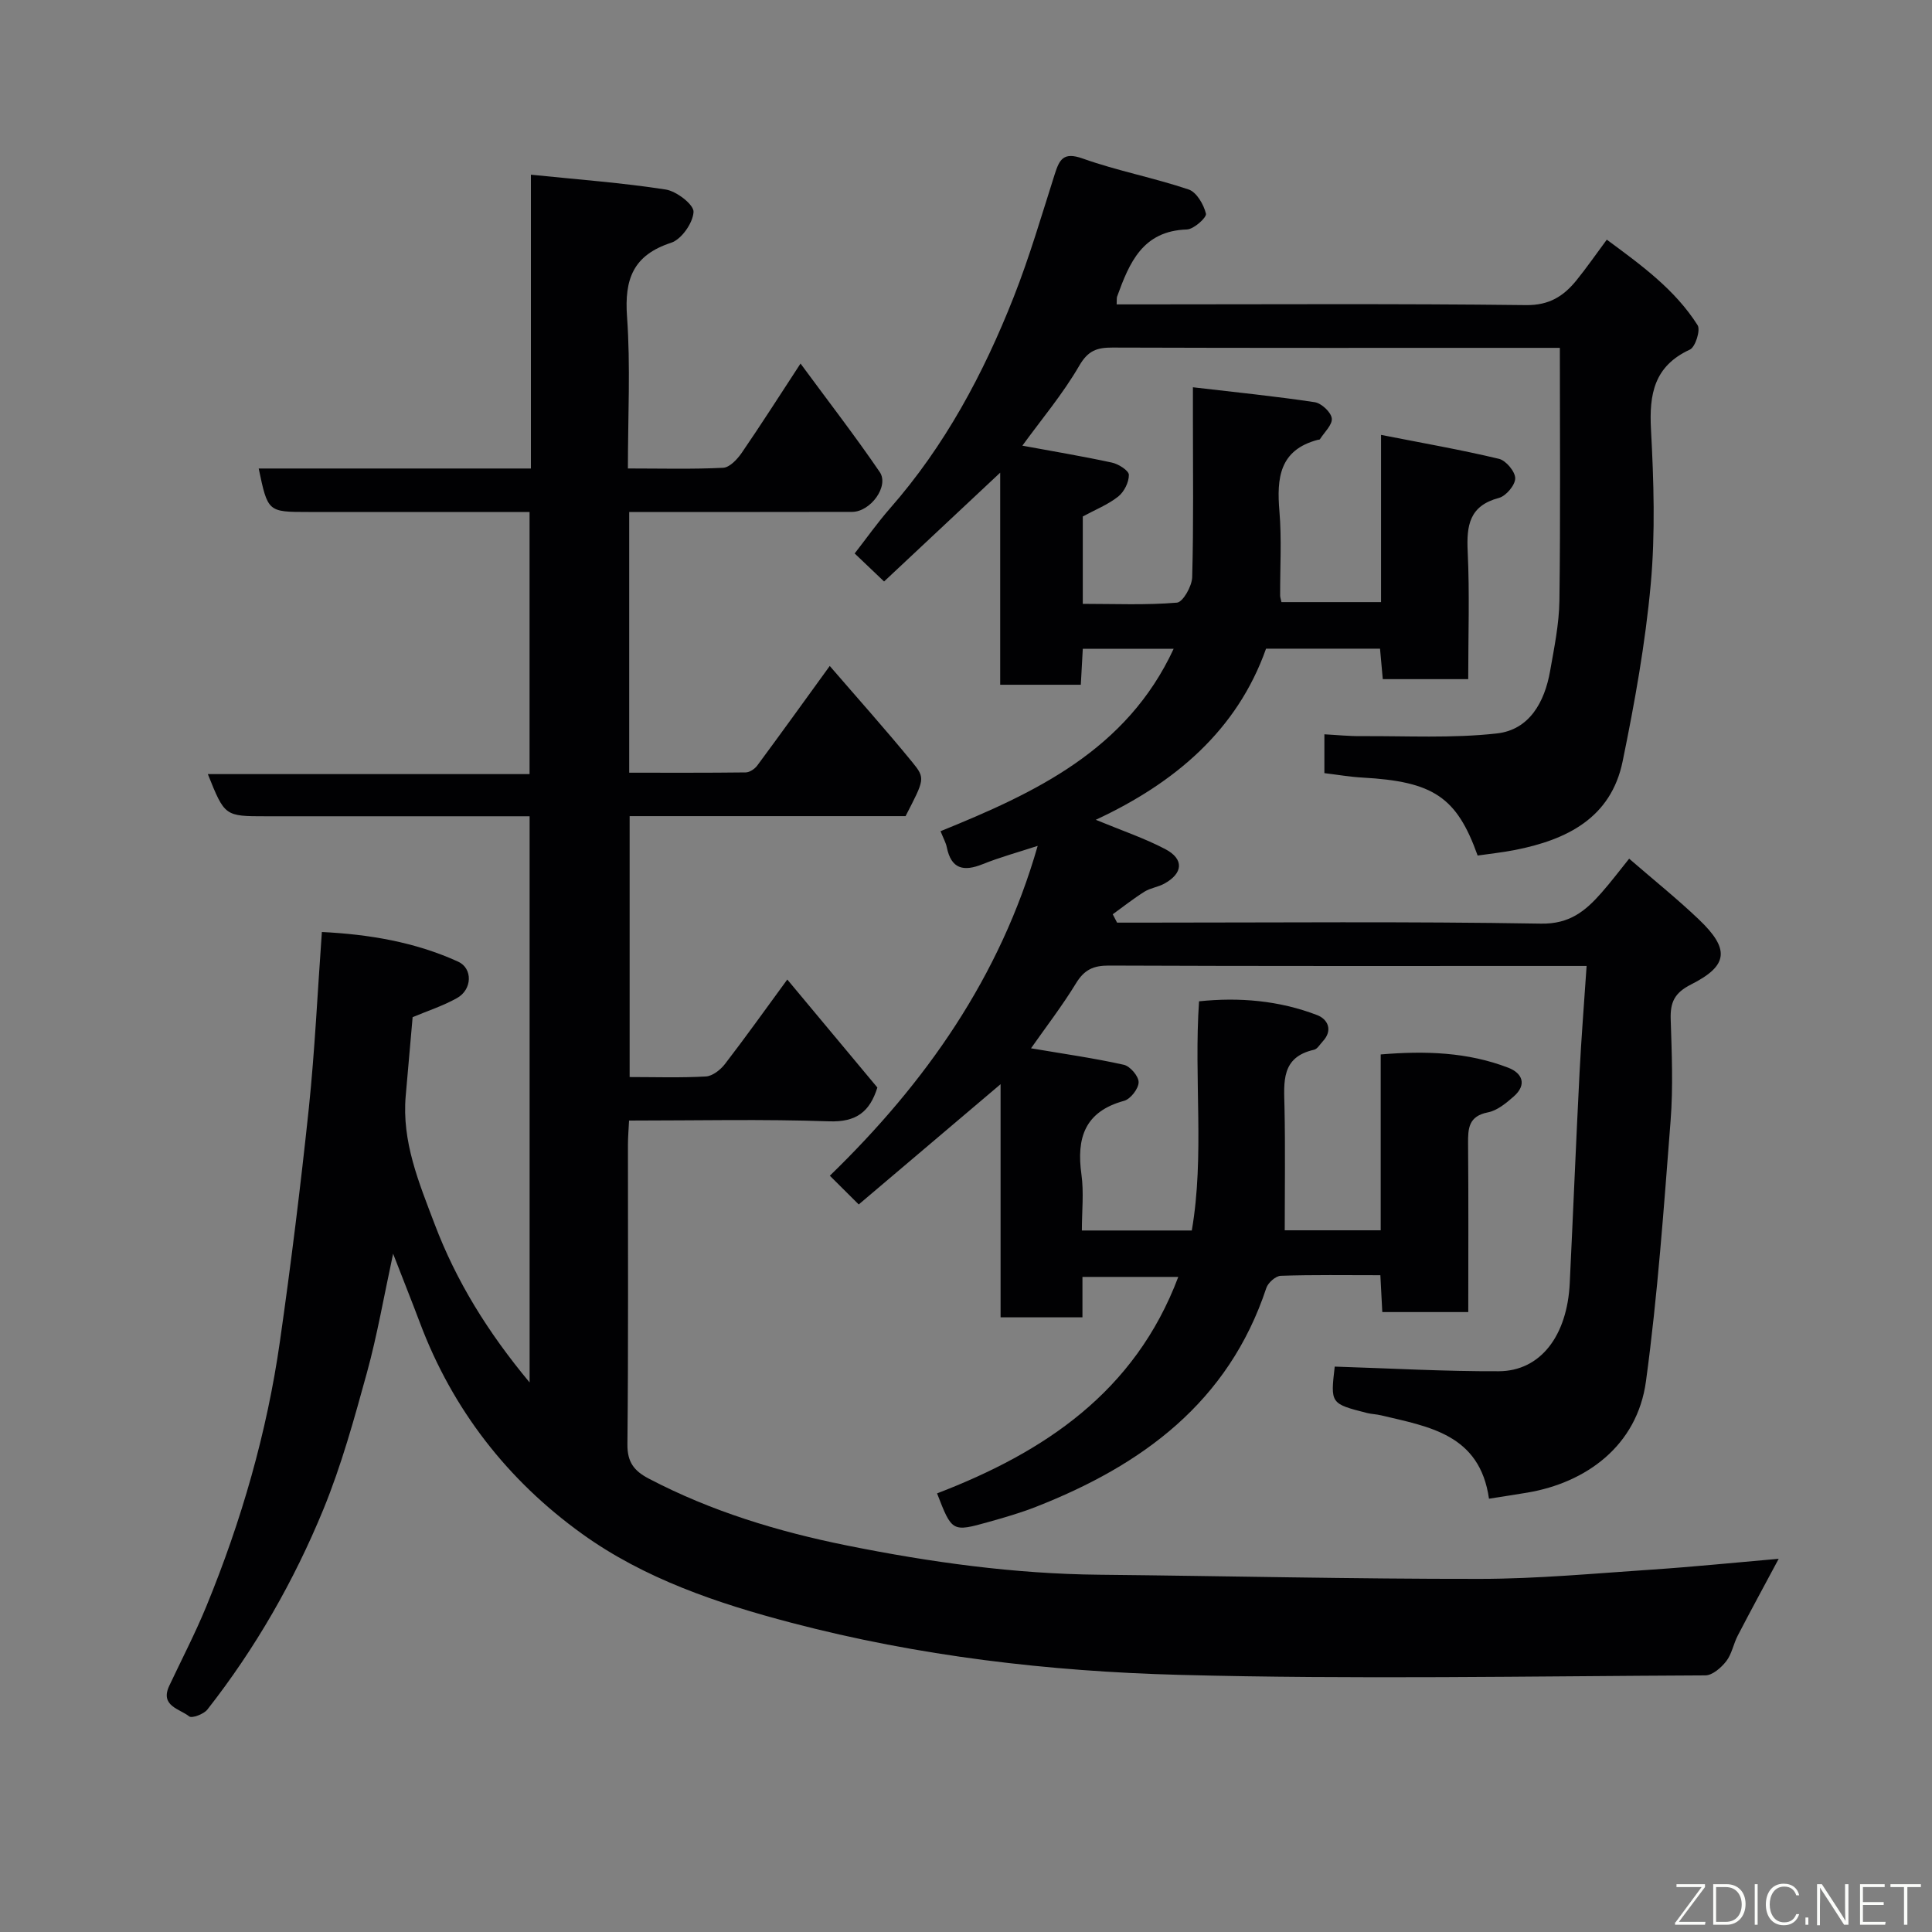 <svg enable-background="new 0 0 400 400" viewBox="0 0 400 400" xmlns="http://www.w3.org/2000/svg"><rect x="0" y="0" width="400" height="400" fill="#808080" stroke="none"/><path d="m276.34 282.94c11.57.36 22.77 1.01 33.97.96 8.61-.03 14.17-7.32 14.69-18.25.7-14.53 1.29-29.07 2.03-43.6.36-7.09.93-14.16 1.46-22.06-2.25 0-3.84 0-5.42 0-31.17 0-62.33.05-93.5-.08-3.19-.01-5.07.86-6.76 3.62-2.93 4.79-6.38 9.27-9.35 13.51 6.71 1.14 13.02 2.03 19.21 3.41 1.31.29 3.09 2.38 3.07 3.62-.02 1.34-1.67 3.47-3 3.84-8.15 2.22-9.9 7.68-8.84 15.25.52 3.72.09 7.57.09 11.6h22.76c2.67-15.56.4-31.34 1.5-47.45 8.32-.87 16.56-.17 24.44 2.85 2.16.82 3.38 3.1 1.15 5.47-.57.61-1.09 1.55-1.78 1.71-6.86 1.53-6.23 6.69-6.12 11.87.18 8.4.05 16.81.05 25.51h19.87c0-12.12 0-24.06 0-36.41 9.23-.77 18-.49 26.41 2.75 2.92 1.12 3.91 3.5 1.15 5.94-1.57 1.38-3.42 2.92-5.35 3.3-4.04.79-4.15 3.33-4.12 6.53.1 11.48.04 22.97.04 34.82-5.96 0-11.68 0-17.8 0-.13-2.38-.25-4.78-.4-7.63-7.05 0-13.85-.11-20.63.12-1.05.04-2.62 1.43-2.98 2.52-7.84 23.65-25.7 36.7-47.74 45.33-3.17 1.24-6.46 2.19-9.74 3.11-7.56 2.12-7.61 2.06-10.69-5.91 22.14-8.51 40.95-20.94 49.94-44.82-6.57 0-12.93 0-19.84 0v8.37c-5.8 0-11.07 0-16.95 0 0-15.92 0-31.95 0-48.27-10.07 8.54-19.66 16.66-29.37 24.9-2.24-2.23-4-3.98-5.98-5.95 19.85-19.26 35.24-41.12 43.03-68.29-3.95 1.29-7.76 2.33-11.4 3.79-3.94 1.58-6.5 1.02-7.42-3.52-.19-.93-.69-1.8-1.29-3.31 19.55-7.94 38.51-16.74 48.26-37.76-6.34 0-12.38 0-18.81 0-.13 2.42-.26 4.82-.41 7.44-5.54 0-10.81 0-16.69 0 0-14.35 0-28.7 0-43.91-8.42 7.89-16.1 15.09-24.04 22.53-1.99-1.89-3.76-3.58-6.09-5.8 2.43-3.12 4.71-6.36 7.31-9.33 11.37-12.95 19.36-27.89 25.62-43.77 3.27-8.3 5.78-16.91 8.49-25.42.98-3.07 1.81-4.67 5.79-3.25 7.16 2.55 14.72 3.98 21.93 6.41 1.65.55 3.13 3.11 3.59 5.01.19.78-2.51 3.22-3.95 3.27-9.19.29-11.92 6.93-14.45 13.91-.1.28-.04.63-.09 1.6h5.24c26.5 0 53-.17 79.5.15 4.84.06 7.81-1.86 10.48-5.16 2.05-2.53 3.91-5.22 6.26-8.39 7.08 5.23 14.09 10.28 18.8 17.71.64 1.01-.46 4.53-1.6 5.05-7.4 3.42-8.45 9.2-8.05 16.57.57 10.64.91 21.39-.05 31.97-1.12 12.31-3.33 24.57-5.82 36.7-2.41 11.77-11.59 16.26-22.33 18.37-2.56.5-5.16.77-7.69 1.14-4.33-12.12-9.17-15.33-23.84-16.14-2.58-.14-5.14-.59-7.89-.92 0-2.71 0-5 0-8.04 2.5.13 5.05.4 7.6.38 9.38-.06 18.84.48 28.12-.56 6.72-.75 9.88-6.49 11.01-12.91.85-4.83 1.86-9.71 1.93-14.58.23-17.23.09-34.47.09-52.34-1.08 0-2.85 0-4.62 0-29.33 0-58.67.04-88-.06-3.22-.01-5.06.61-6.89 3.77-3.41 5.88-7.86 11.15-11.77 16.54 6.22 1.15 12.42 2.18 18.56 3.51 1.35.29 3.48 1.65 3.49 2.53.02 1.53-.98 3.52-2.21 4.5-2.11 1.67-4.73 2.71-7.33 4.12v18.09c6.63 0 13.1.29 19.49-.25 1.24-.1 3.11-3.4 3.16-5.27.3-10.99.15-22 .15-33 0-1.63 0-3.26 0-6.32 8.77 1.03 17.02 1.85 25.22 3.09 1.39.21 3.37 2.06 3.53 3.34.17 1.33-1.55 2.89-2.46 4.34-.06.1-.31.07-.47.12-7.92 2.11-8.49 7.92-7.91 14.78.49 5.79.12 11.66.15 17.49 0 .32.13.64.27 1.32h20.62c0-11.06 0-22.13 0-34.62 8.66 1.7 16.61 3.09 24.43 4.96 1.44.35 3.36 2.65 3.35 4.04-.01 1.41-1.91 3.66-3.38 4.05-6.13 1.63-6.72 5.7-6.46 11.12.41 8.64.11 17.32.11 26.4-5.86 0-11.58 0-17.69 0-.17-1.9-.36-3.97-.57-6.31-7.7 0-15.31 0-23.6 0-5.98 16.93-18.95 27.85-35.25 35.43 5.37 2.22 10.06 3.8 14.39 6.07 3.94 2.07 3.69 5.03-.24 7.17-1.27.69-2.83.87-4.05 1.63-2.28 1.43-4.4 3.11-6.59 4.69.3.58.6 1.15.9 1.73h5.27c27.5 0 55-.26 82.49.21 5.94.1 9.2-2.62 12.5-6.36 1.95-2.21 3.73-4.57 5.76-7.09 5.04 4.37 9.92 8.28 14.43 12.58 6.42 6.12 6.14 9.55-1.59 13.45-3.47 1.75-4.35 3.71-4.24 7.22.22 6.99.52 14.03-.02 20.99-1.4 18.01-2.67 36.06-5.1 53.95-1.82 13.42-12.46 21-24.5 23.05-2.55.43-5.1.81-8 1.27-1.91-13.36-12.44-14.9-22.34-17.26-.95-.23-1.95-.25-2.9-.48-7.59-1.94-7.59-1.95-6.7-9.61z" fill="#010103"/><path d="m66.64 192.96c9.66.48 19.21 2.04 28.21 6.14 3.05 1.39 2.95 5.77-.25 7.55-2.94 1.64-6.2 2.69-9.17 3.94-.48 5.45-.95 10.86-1.43 16.28-.84 9.49 2.73 17.97 5.98 26.55 4.48 11.84 11.02 22.41 19.67 32.8 0-39.4 0-77.92 0-117.22-1.58 0-3.33 0-5.08 0-16.5 0-32.99 0-49.49 0-8.55 0-8.55 0-12.05-8.73h66.61c0-18.23 0-35.95 0-54.27-5.77 0-11.54 0-17.31 0-9.5 0-19 0-28.49 0-8.39 0-8.39 0-10.28-9h56.36c0-20.06 0-39.78 0-60.83 9.76 1 18.89 1.67 27.92 3.07 2.24.35 5.83 3.13 5.75 4.64-.12 2.28-2.5 5.68-4.64 6.38-7.87 2.57-9.69 7.53-9.13 15.31.74 10.24.18 20.58.18 31.42 6.84 0 13.3.18 19.72-.14 1.34-.07 2.92-1.75 3.83-3.07 3.96-5.77 7.72-11.67 12.19-18.51 5.73 7.79 11.29 14.97 16.4 22.46 1.99 2.92-1.9 8.24-5.72 8.25-13.5.04-27 .01-40.49.02-1.8 0-3.59 0-5.66 0v53.98c7.96 0 16.05.04 24.13-.06.81-.01 1.86-.72 2.38-1.42 4.95-6.69 9.81-13.44 15.01-20.62 5.76 6.68 11.58 13.18 17.1 19.93 2.75 3.36 2.5 3.56-1.4 11.16-18.83 0-37.8 0-57.13 0v54.02c5.25 0 10.53.18 15.79-.12 1.37-.08 3.01-1.37 3.93-2.56 4.28-5.55 8.34-11.26 12.92-17.51 6.24 7.48 12.44 14.92 18.65 22.36-1.57 5.02-4.36 7.2-10 7-13.63-.48-27.29-.16-41.41-.16-.09 1.83-.23 3.42-.23 5.02-.01 20.66.1 41.33-.11 61.99-.04 3.72 1.38 5.52 4.42 7.12 12.96 6.79 26.8 10.98 41.05 13.85 17.24 3.47 34.61 5.88 52.25 6.05 26.26.26 52.53.89 78.79.86 11.87-.01 23.74-1.13 35.6-1.92 8.52-.57 17.03-1.44 26.25-2.24-3.08 5.75-5.83 10.8-8.48 15.91-.9 1.73-1.23 3.83-2.39 5.31-1.04 1.33-2.85 2.92-4.33 2.92-36.33.16-72.67.85-108.97-.11-27-.72-53.91-3.87-80.19-10.77-15.36-4.03-30.47-9.13-43.38-18.42-15.4-11.07-26.83-25.73-33.59-43.73-1.65-4.39-3.4-8.74-5.54-14.27-1.94 8.98-3.3 16.91-5.42 24.62-2.63 9.55-5.27 19.17-9.02 28.31-6.1 14.85-14.07 28.77-24.02 41.45-.75.95-3.2 1.86-3.76 1.41-1.97-1.58-6.1-2.14-4.12-6.35 2.57-5.46 5.37-10.84 7.66-16.41 7.27-17.69 12.55-35.98 15.25-54.91 2.29-16.04 4.28-32.14 5.98-48.25 1.24-11.94 1.8-23.96 2.7-36.48z" fill="#010103"/><g fill="#fbfcfa"><path d="m346.9 398 5.4-7.3h-5.2v-.6h5.9v.6l-5.4 7.2h5.5l-.1.6h-6.2v-.5z"/><path d="m354.7 390.1h2.8c2.3 0 3.9 1.6 3.9 4.1s-1.6 4.3-3.9 4.3h-2.8zm.6 7.8h2c2.2 0 3.3-1.6 3.3-3.6 0-1.8-1-3.6-3.3-3.6h-2z"/><path d="m363.9 390.1v8.4h-.6v-8.4h1.6z"/><path d="m372.5 396.3c-.4 1.3-1.4 2.3-3.2 2.3-2.4 0-3.7-1.9-3.7-4.3 0-2.3 1.2-4.3 3.7-4.3 1.8 0 2.9 1 3.2 2.4h-.6c-.4-1.1-1.1-1.8-2.5-1.8-2.1 0-3 1.9-3 3.7s.9 3.7 3 3.7c1.4 0 2.1-.7 2.5-1.7z"/><path d="m373.8 398.5v-1.5h.6v1.5z"/><path d="m376.2 398.5v-8.4h1c1.3 2 4.4 6.7 4.9 7.6-.1-1.2-.1-2.4-.1-3.8v-3.8h.7v8.4h-.9c-1.2-1.9-4.4-6.8-5-7.7.1 1.1 0 2.3 0 3.9v3.9h-.6z"/><path d="m390 394.4h-4.3v3.5h4.7l-.1.6h-5.2v-8.4h5.1v.6h-4.5v3.1h4.3z"/><path d="m394.2 390.7h-2.8v-.6h6.3v.6h-2.8v7.8h-.7z"/></g></svg>